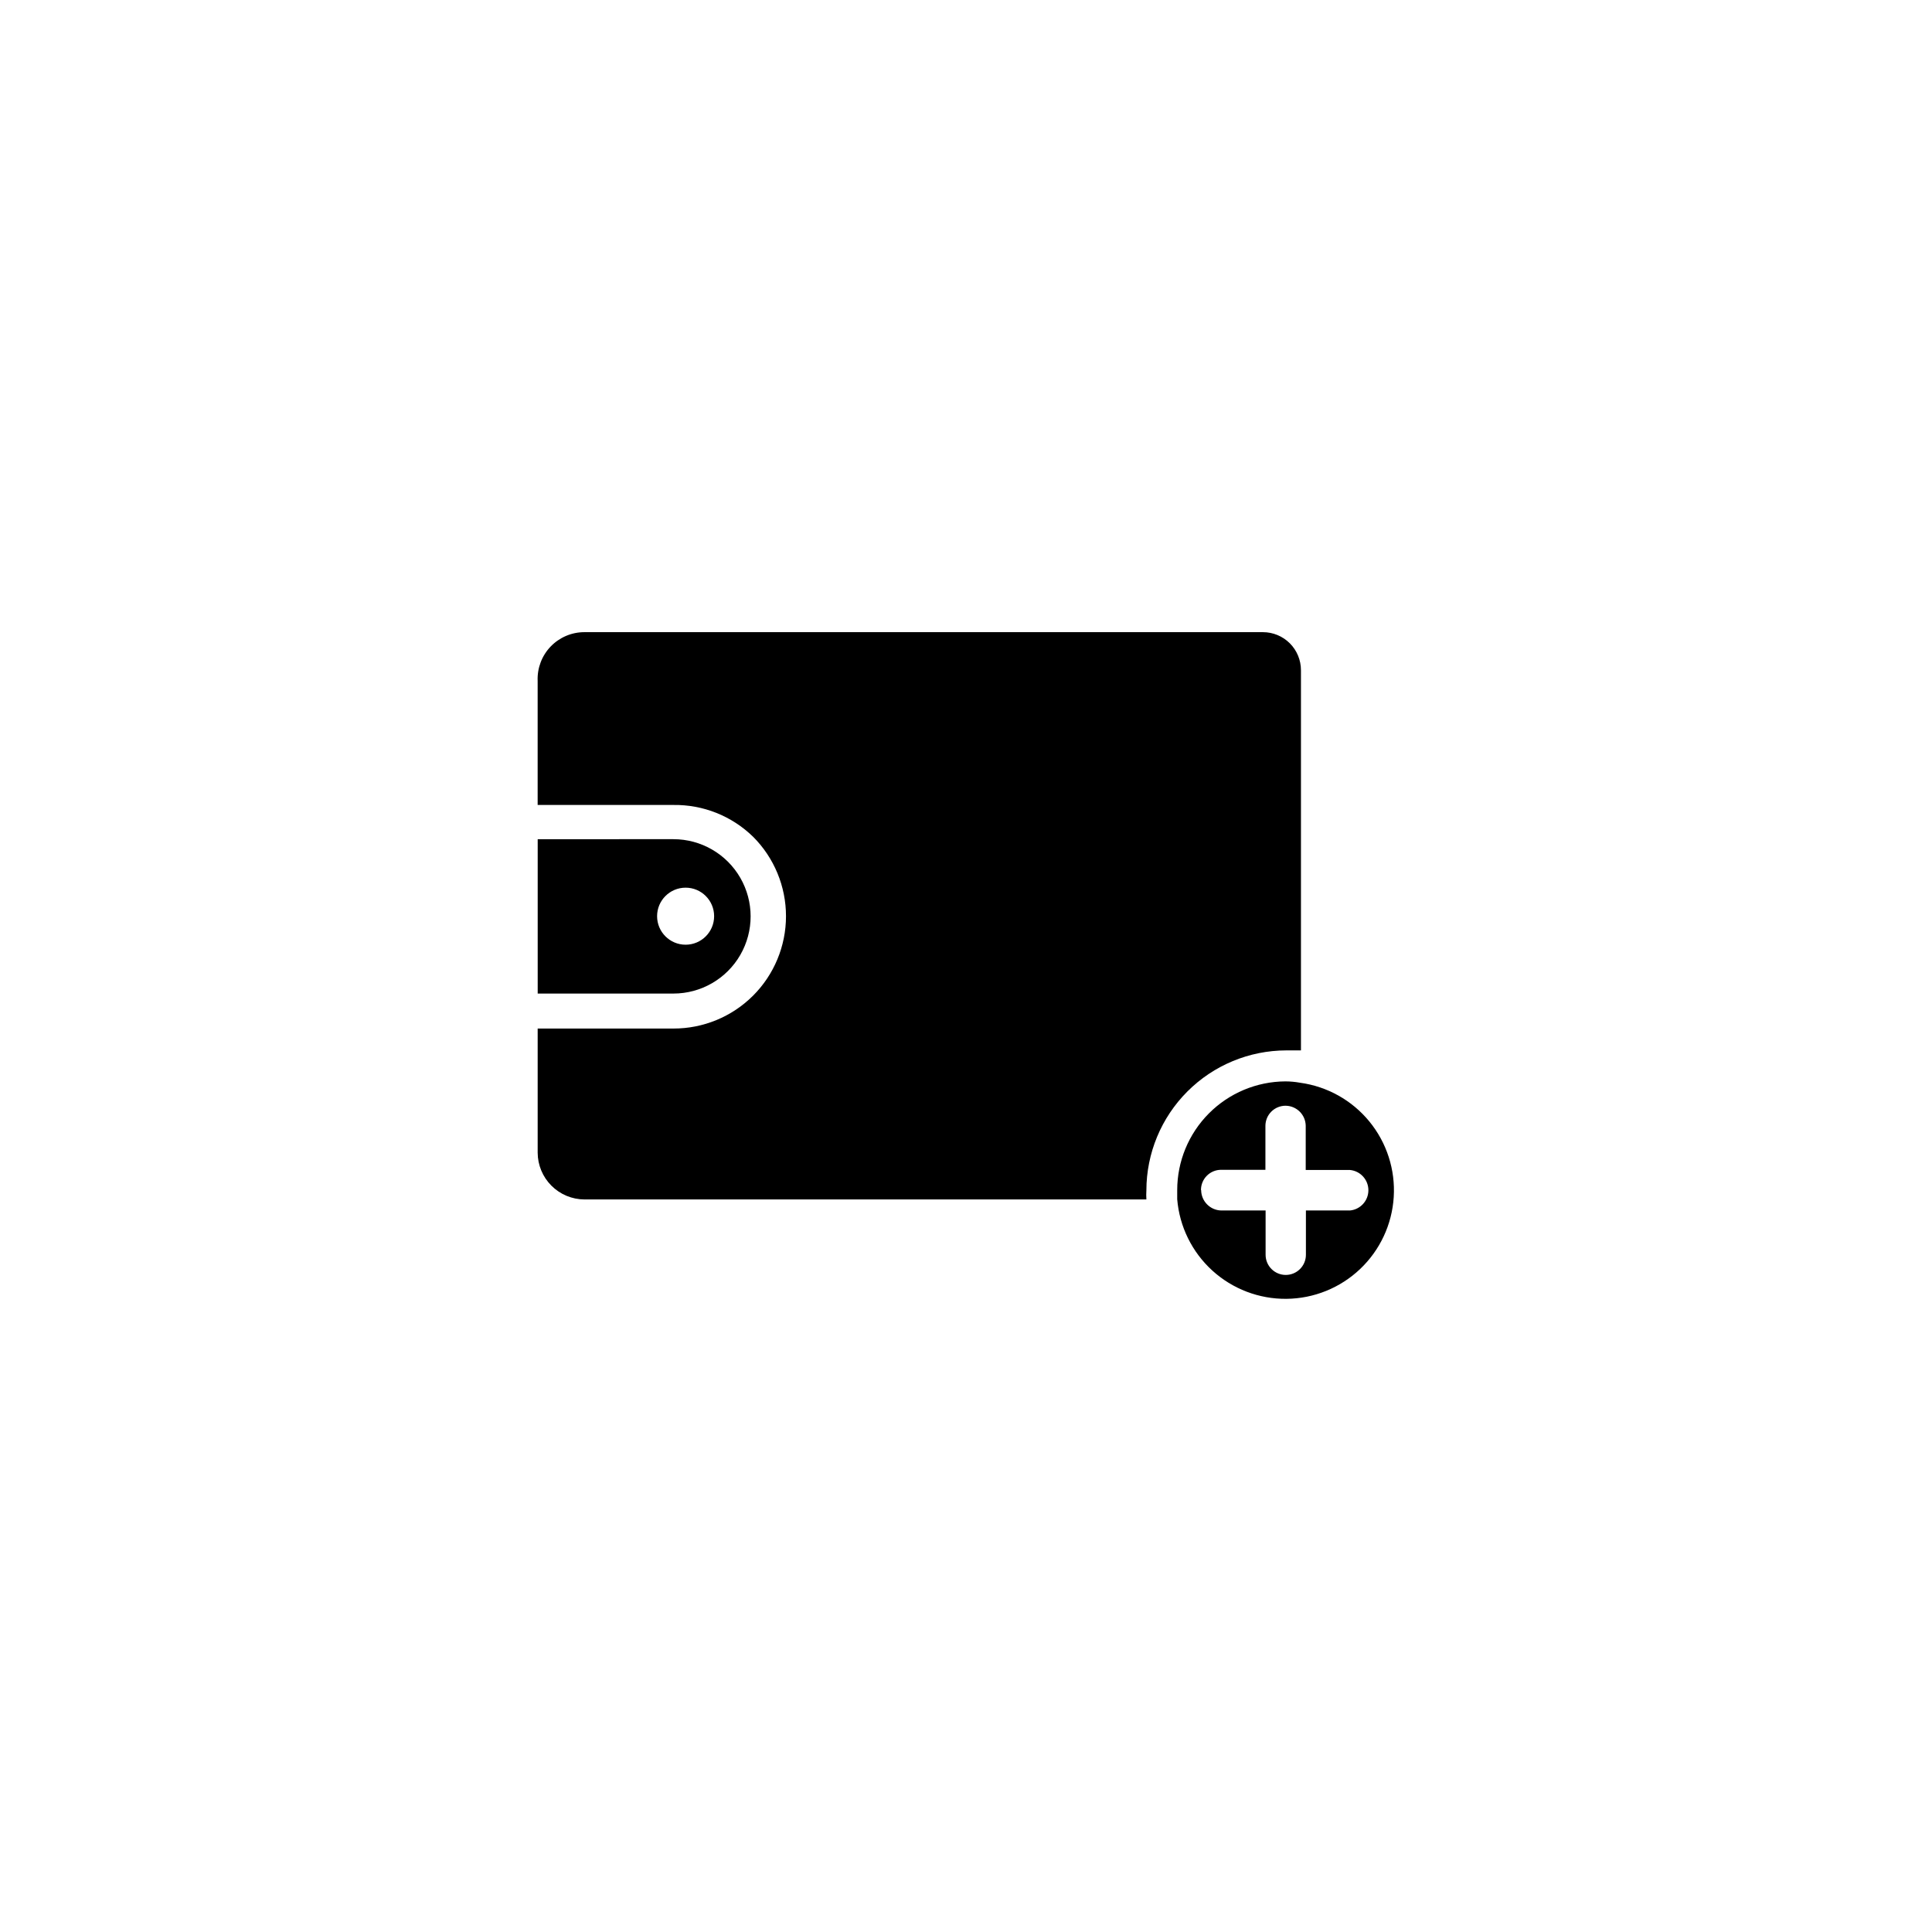 <?xml version="1.0" encoding="UTF-8"?>
<svg width="752pt" height="752pt" version="1.1" viewBox="0 0 752 752" xmlns="http://www.w3.org/2000/svg">
 <g>
  <path d="m293.12 325.68c8.211 8.207 12.82 19.344 12.816 30.953-0.008 11.609-4.629 22.742-12.848 30.941-8.223 8.199-19.363 12.793-30.973 12.77h-52.836v48.32c0.02 4.82 1.945 9.438 5.356 12.848 3.406 3.41 8.027 5.336 12.848 5.356h218.73c-0.078-1.184-0.078-2.371 0-3.555 0.023-14.438 5.766-28.277 15.977-38.488 10.207-10.207 24.051-15.953 38.488-15.973h5.699v-147.99h-0.004c0-3.926-1.559-7.691-4.332-10.465-2.777-2.777-6.539-4.336-10.465-4.336h-264.1c-4.957-0.004-9.703 2.016-13.141 5.59-3.434 3.578-5.262 8.398-5.062 13.355v48.32h52.832l0.004-0.004c11.566-0.164 22.723 4.281 31.004 12.359z"/>
  <path d="m209.29 326.64v60.086h52.836c10.73 0 20.648-5.727 26.016-15.02 5.367-9.297 5.367-20.75 0-30.043-5.367-9.297-15.285-15.023-26.016-15.023zm46.469 29.969h0.004c0-6.129 4.969-11.098 11.098-11.098 6.129 0 11.102 4.969 11.102 11.098 0 6.133-4.973 11.102-11.102 11.102-6.129 0-11.098-4.969-11.098-11.102z"/>
  <path d="m458.21 463.24v3.551 0.004c0.883 10.637 5.762 20.547 13.652 27.738 7.891 7.188 18.211 11.125 28.883 11.016 10.676-0.105 20.914-4.25 28.656-11.598 7.746-7.348 12.422-17.355 13.086-28.012 0.668-10.652-2.723-21.164-9.488-29.422-6.766-8.258-16.406-13.645-26.984-15.082-1.883-0.34-3.789-0.512-5.699-0.52-11.188 0.059-21.895 4.543-29.785 12.477-7.891 7.93-12.32 18.66-12.32 29.848zm9.25 0c-0.02-2.078 0.789-4.082 2.246-5.566s3.445-2.328 5.523-2.348h17.316v-17.168c0.02-2.082 0.863-4.07 2.348-5.527 1.488-1.457 3.488-2.262 5.57-2.242 4.258 0.078 7.691 3.512 7.769 7.769v17.242h17.242v-0.004c4.055 0.395 7.152 3.805 7.152 7.883s-3.098 7.488-7.152 7.879h-17.168v17.242c0 4.332-3.512 7.844-7.844 7.844-4.332 0-7.844-3.512-7.844-7.844v-17.242h-17.316c-4.297-0.117-7.731-3.617-7.769-7.918z"/>
 </g>
</svg>
